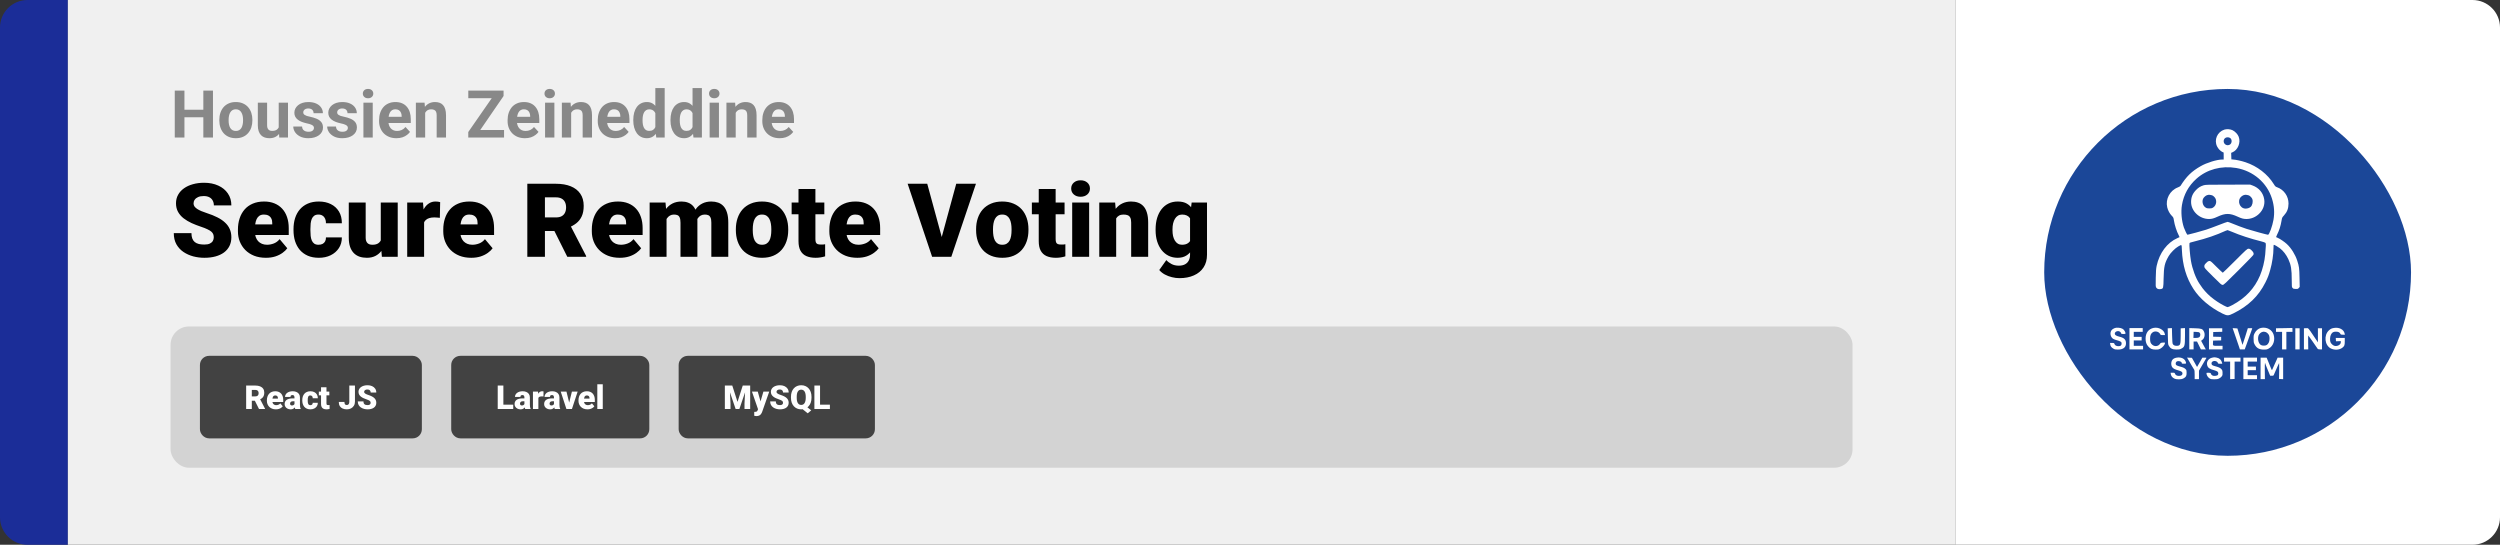 <svg width="1363" height="297" viewBox="0 0 1363 297" fill="none" xmlns="http://www.w3.org/2000/svg">
<rect x="0" y="0" width="1363" height="297" fill="#333333" stroke="none"/>
<path d="M0 15C0 6.716 6.716 0 15 0H37V297H15C6.716 297 0 290.284 0 282V15Z" fill="#1B2D98"/>
<path d="M37 0H1066V297H37V0Z" fill="#F0F0F0"/>
<path d="M112.354 59.83V63.943H98.994V59.83H112.354ZM100.559 49.406V75H95.285V49.406H100.559ZM116.115 49.406V75H110.859V49.406H116.115ZM119.578 65.684V65.314C119.578 63.92 119.777 62.637 120.176 61.465C120.574 60.281 121.154 59.256 121.916 58.389C122.678 57.522 123.615 56.848 124.729 56.367C125.842 55.875 127.119 55.629 128.561 55.629C130.002 55.629 131.285 55.875 132.41 56.367C133.535 56.848 134.479 57.522 135.24 58.389C136.014 59.256 136.6 60.281 136.998 61.465C137.396 62.637 137.596 63.92 137.596 65.314V65.684C137.596 67.066 137.396 68.35 136.998 69.533C136.6 70.705 136.014 71.731 135.24 72.609C134.479 73.477 133.541 74.15 132.428 74.631C131.314 75.111 130.037 75.352 128.596 75.352C127.154 75.352 125.871 75.111 124.746 74.631C123.633 74.15 122.689 73.477 121.916 72.609C121.154 71.731 120.574 70.705 120.176 69.533C119.777 68.35 119.578 67.066 119.578 65.684ZM124.641 65.314V65.684C124.641 66.481 124.711 67.225 124.852 67.916C124.992 68.607 125.215 69.217 125.52 69.744C125.836 70.26 126.246 70.664 126.75 70.957C127.254 71.25 127.869 71.397 128.596 71.397C129.299 71.397 129.902 71.25 130.406 70.957C130.91 70.664 131.314 70.26 131.619 69.744C131.924 69.217 132.146 68.607 132.287 67.916C132.439 67.225 132.516 66.481 132.516 65.684V65.314C132.516 64.541 132.439 63.815 132.287 63.135C132.146 62.443 131.918 61.834 131.602 61.307C131.297 60.768 130.893 60.346 130.389 60.041C129.885 59.736 129.275 59.584 128.561 59.584C127.846 59.584 127.236 59.736 126.732 60.041C126.24 60.346 125.836 60.768 125.52 61.307C125.215 61.834 124.992 62.443 124.852 63.135C124.711 63.815 124.641 64.541 124.641 65.314ZM151.957 70.447V55.98H157.02V75H152.256L151.957 70.447ZM152.52 66.545L154.014 66.51C154.014 67.775 153.867 68.953 153.574 70.043C153.281 71.121 152.842 72.059 152.256 72.856C151.67 73.641 150.932 74.256 150.041 74.701C149.15 75.135 148.102 75.352 146.895 75.352C145.969 75.352 145.113 75.223 144.328 74.965C143.555 74.695 142.887 74.279 142.324 73.717C141.773 73.143 141.34 72.41 141.023 71.519C140.719 70.617 140.566 69.533 140.566 68.268V55.98H145.629V68.303C145.629 68.865 145.693 69.34 145.822 69.727C145.963 70.113 146.156 70.43 146.402 70.676C146.648 70.922 146.936 71.098 147.264 71.203C147.604 71.309 147.979 71.361 148.389 71.361C149.432 71.361 150.252 71.15 150.85 70.728C151.459 70.307 151.887 69.732 152.133 69.006C152.391 68.268 152.52 67.447 152.52 66.545ZM171.17 69.744C171.17 69.381 171.064 69.053 170.854 68.76C170.643 68.467 170.25 68.197 169.676 67.951C169.113 67.693 168.299 67.459 167.232 67.248C166.271 67.037 165.375 66.773 164.543 66.457C163.723 66.129 163.008 65.736 162.398 65.279C161.801 64.822 161.332 64.283 160.992 63.662C160.652 63.029 160.482 62.309 160.482 61.5C160.482 60.703 160.652 59.953 160.992 59.25C161.344 58.547 161.842 57.926 162.486 57.387C163.143 56.836 163.939 56.408 164.877 56.103C165.826 55.787 166.893 55.629 168.076 55.629C169.729 55.629 171.146 55.893 172.33 56.42C173.525 56.947 174.439 57.674 175.072 58.6C175.717 59.514 176.039 60.557 176.039 61.728H170.977C170.977 61.236 170.871 60.797 170.66 60.41C170.461 60.012 170.145 59.701 169.711 59.478C169.289 59.244 168.738 59.127 168.059 59.127C167.496 59.127 167.01 59.227 166.6 59.426C166.189 59.613 165.873 59.871 165.65 60.199C165.439 60.516 165.334 60.867 165.334 61.254C165.334 61.547 165.393 61.81 165.51 62.045C165.639 62.268 165.844 62.473 166.125 62.66C166.406 62.848 166.77 63.023 167.215 63.188C167.672 63.34 168.234 63.48 168.902 63.609C170.273 63.891 171.498 64.26 172.576 64.717C173.654 65.162 174.51 65.772 175.143 66.545C175.775 67.307 176.092 68.309 176.092 69.551C176.092 70.394 175.904 71.168 175.529 71.871C175.154 72.574 174.615 73.189 173.912 73.717C173.209 74.232 172.365 74.637 171.381 74.93C170.408 75.211 169.312 75.352 168.094 75.352C166.324 75.352 164.824 75.035 163.594 74.402C162.375 73.769 161.449 72.967 160.816 71.994C160.195 71.01 159.885 70.002 159.885 68.971H164.684C164.707 69.662 164.883 70.219 165.211 70.641C165.551 71.062 165.979 71.367 166.494 71.555C167.021 71.742 167.59 71.836 168.199 71.836C168.855 71.836 169.4 71.748 169.834 71.572C170.268 71.385 170.596 71.139 170.818 70.834C171.053 70.518 171.17 70.154 171.17 69.744ZM189.662 69.744C189.662 69.381 189.557 69.053 189.346 68.76C189.135 68.467 188.742 68.197 188.168 67.951C187.605 67.693 186.791 67.459 185.725 67.248C184.764 67.037 183.867 66.773 183.035 66.457C182.215 66.129 181.5 65.736 180.891 65.279C180.293 64.822 179.824 64.283 179.484 63.662C179.145 63.029 178.975 62.309 178.975 61.5C178.975 60.703 179.145 59.953 179.484 59.25C179.836 58.547 180.334 57.926 180.979 57.387C181.635 56.836 182.432 56.408 183.369 56.103C184.318 55.787 185.385 55.629 186.568 55.629C188.221 55.629 189.639 55.893 190.822 56.42C192.018 56.947 192.932 57.674 193.564 58.6C194.209 59.514 194.531 60.557 194.531 61.728H189.469C189.469 61.236 189.363 60.797 189.152 60.41C188.953 60.012 188.637 59.701 188.203 59.478C187.781 59.244 187.23 59.127 186.551 59.127C185.988 59.127 185.502 59.227 185.092 59.426C184.682 59.613 184.365 59.871 184.143 60.199C183.932 60.516 183.826 60.867 183.826 61.254C183.826 61.547 183.885 61.81 184.002 62.045C184.131 62.268 184.336 62.473 184.617 62.66C184.898 62.848 185.262 63.023 185.707 63.188C186.164 63.34 186.727 63.48 187.395 63.609C188.766 63.891 189.99 64.26 191.068 64.717C192.146 65.162 193.002 65.772 193.635 66.545C194.268 67.307 194.584 68.309 194.584 69.551C194.584 70.394 194.396 71.168 194.021 71.871C193.646 72.574 193.107 73.189 192.404 73.717C191.701 74.232 190.857 74.637 189.873 74.93C188.9 75.211 187.805 75.352 186.586 75.352C184.816 75.352 183.316 75.035 182.086 74.402C180.867 73.769 179.941 72.967 179.309 71.994C178.688 71.01 178.377 70.002 178.377 68.971H183.176C183.199 69.662 183.375 70.219 183.703 70.641C184.043 71.062 184.471 71.367 184.986 71.555C185.514 71.742 186.082 71.836 186.691 71.836C187.348 71.836 187.893 71.748 188.326 71.572C188.76 71.385 189.088 71.139 189.311 70.834C189.545 70.518 189.662 70.154 189.662 69.744ZM203.215 55.98V75H198.135V55.98H203.215ZM197.818 51.023C197.818 50.285 198.076 49.676 198.592 49.195C199.107 48.715 199.799 48.475 200.666 48.475C201.521 48.475 202.207 48.715 202.723 49.195C203.25 49.676 203.514 50.285 203.514 51.023C203.514 51.762 203.25 52.371 202.723 52.852C202.207 53.332 201.521 53.572 200.666 53.572C199.799 53.572 199.107 53.332 198.592 52.852C198.076 52.371 197.818 51.762 197.818 51.023ZM216.152 75.352C214.676 75.352 213.352 75.117 212.18 74.648C211.008 74.168 210.012 73.506 209.191 72.662C208.383 71.818 207.762 70.84 207.328 69.727C206.895 68.602 206.678 67.406 206.678 66.141V65.438C206.678 63.996 206.883 62.678 207.293 61.482C207.703 60.287 208.289 59.25 209.051 58.371C209.824 57.492 210.762 56.818 211.863 56.35C212.965 55.869 214.207 55.629 215.59 55.629C216.938 55.629 218.133 55.852 219.176 56.297C220.219 56.742 221.092 57.375 221.795 58.195C222.51 59.016 223.049 60 223.412 61.148C223.775 62.285 223.957 63.551 223.957 64.945V67.055H208.84V63.68H218.982V63.293C218.982 62.59 218.854 61.963 218.596 61.412C218.35 60.85 217.975 60.404 217.471 60.076C216.967 59.748 216.322 59.584 215.537 59.584C214.869 59.584 214.295 59.73 213.814 60.023C213.334 60.316 212.941 60.727 212.637 61.254C212.344 61.781 212.121 62.402 211.969 63.117C211.828 63.82 211.758 64.594 211.758 65.438V66.141C211.758 66.902 211.863 67.606 212.074 68.25C212.297 68.894 212.607 69.451 213.006 69.92C213.416 70.389 213.908 70.752 214.482 71.01C215.068 71.268 215.73 71.397 216.469 71.397C217.383 71.397 218.232 71.221 219.018 70.869C219.814 70.506 220.5 69.961 221.074 69.234L223.535 71.906C223.137 72.481 222.592 73.031 221.9 73.559C221.221 74.086 220.4 74.519 219.439 74.859C218.479 75.188 217.383 75.352 216.152 75.352ZM231.797 60.041V75H226.734V55.98H231.48L231.797 60.041ZM231.059 64.822H229.688C229.688 63.416 229.869 62.15 230.232 61.025C230.596 59.889 231.105 58.922 231.762 58.125C232.418 57.316 233.197 56.701 234.1 56.279C235.014 55.846 236.033 55.629 237.158 55.629C238.049 55.629 238.863 55.758 239.602 56.016C240.34 56.273 240.973 56.684 241.5 57.246C242.039 57.809 242.449 58.553 242.73 59.478C243.023 60.404 243.17 61.535 243.17 62.871V75H238.072V62.853C238.072 62.01 237.955 61.353 237.721 60.885C237.486 60.416 237.141 60.088 236.684 59.9C236.238 59.701 235.688 59.602 235.031 59.602C234.352 59.602 233.76 59.736 233.256 60.006C232.764 60.275 232.354 60.65 232.025 61.131C231.709 61.6 231.469 62.15 231.305 62.783C231.141 63.416 231.059 64.096 231.059 64.822ZM274.811 70.887V75H256.67V70.887H274.811ZM274.547 52.342L259.008 75H255.299V71.977L270.961 49.406H274.547V52.342ZM272.736 49.406V53.537H255.316V49.406H272.736ZM286.219 75.352C284.742 75.352 283.418 75.117 282.246 74.648C281.074 74.168 280.078 73.506 279.258 72.662C278.449 71.818 277.828 70.84 277.395 69.727C276.961 68.602 276.744 67.406 276.744 66.141V65.438C276.744 63.996 276.949 62.678 277.359 61.482C277.77 60.287 278.355 59.25 279.117 58.371C279.891 57.492 280.828 56.818 281.93 56.35C283.031 55.869 284.273 55.629 285.656 55.629C287.004 55.629 288.199 55.852 289.242 56.297C290.285 56.742 291.158 57.375 291.861 58.195C292.576 59.016 293.115 60 293.479 61.148C293.842 62.285 294.023 63.551 294.023 64.945V67.055H278.906V63.68H289.049V63.293C289.049 62.59 288.92 61.963 288.662 61.412C288.416 60.85 288.041 60.404 287.537 60.076C287.033 59.748 286.389 59.584 285.604 59.584C284.936 59.584 284.361 59.73 283.881 60.023C283.4 60.316 283.008 60.727 282.703 61.254C282.41 61.781 282.188 62.402 282.035 63.117C281.895 63.82 281.824 64.594 281.824 65.438V66.141C281.824 66.902 281.93 67.606 282.141 68.25C282.363 68.894 282.674 69.451 283.072 69.92C283.482 70.389 283.975 70.752 284.549 71.01C285.135 71.268 285.797 71.397 286.535 71.397C287.449 71.397 288.299 71.221 289.084 70.869C289.881 70.506 290.566 69.961 291.141 69.234L293.602 71.906C293.203 72.481 292.658 73.031 291.967 73.559C291.287 74.086 290.467 74.519 289.506 74.859C288.545 75.188 287.449 75.352 286.219 75.352ZM302.25 55.98V75H297.17V55.98H302.25ZM296.854 51.023C296.854 50.285 297.111 49.676 297.627 49.195C298.143 48.715 298.834 48.475 299.701 48.475C300.557 48.475 301.242 48.715 301.758 49.195C302.285 49.676 302.549 50.285 302.549 51.023C302.549 51.762 302.285 52.371 301.758 52.852C301.242 53.332 300.557 53.572 299.701 53.572C298.834 53.572 298.143 53.332 297.627 52.852C297.111 52.371 296.854 51.762 296.854 51.023ZM311.391 60.041V75H306.328V55.98H311.074L311.391 60.041ZM310.652 64.822H309.281C309.281 63.416 309.463 62.15 309.826 61.025C310.189 59.889 310.699 58.922 311.355 58.125C312.012 57.316 312.791 56.701 313.693 56.279C314.607 55.846 315.627 55.629 316.752 55.629C317.643 55.629 318.457 55.758 319.195 56.016C319.934 56.273 320.566 56.684 321.094 57.246C321.633 57.809 322.043 58.553 322.324 59.478C322.617 60.404 322.764 61.535 322.764 62.871V75H317.666V62.853C317.666 62.01 317.549 61.353 317.314 60.885C317.08 60.416 316.734 60.088 316.277 59.9C315.832 59.701 315.281 59.602 314.625 59.602C313.945 59.602 313.354 59.736 312.85 60.006C312.357 60.275 311.947 60.65 311.619 61.131C311.303 61.6 311.062 62.15 310.898 62.783C310.734 63.416 310.652 64.096 310.652 64.822ZM335.367 75.352C333.891 75.352 332.566 75.117 331.395 74.648C330.223 74.168 329.227 73.506 328.406 72.662C327.598 71.818 326.977 70.84 326.543 69.727C326.109 68.602 325.893 67.406 325.893 66.141V65.438C325.893 63.996 326.098 62.678 326.508 61.482C326.918 60.287 327.504 59.25 328.266 58.371C329.039 57.492 329.977 56.818 331.078 56.35C332.18 55.869 333.422 55.629 334.805 55.629C336.152 55.629 337.348 55.852 338.391 56.297C339.434 56.742 340.307 57.375 341.01 58.195C341.725 59.016 342.264 60 342.627 61.148C342.99 62.285 343.172 63.551 343.172 64.945V67.055H328.055V63.68H338.197V63.293C338.197 62.59 338.068 61.963 337.811 61.412C337.564 60.85 337.189 60.404 336.686 60.076C336.182 59.748 335.537 59.584 334.752 59.584C334.084 59.584 333.51 59.73 333.029 60.023C332.549 60.316 332.156 60.727 331.852 61.254C331.559 61.781 331.336 62.402 331.184 63.117C331.043 63.82 330.973 64.594 330.973 65.438V66.141C330.973 66.902 331.078 67.606 331.289 68.25C331.512 68.894 331.822 69.451 332.221 69.92C332.631 70.389 333.123 70.752 333.697 71.01C334.283 71.268 334.945 71.397 335.684 71.397C336.598 71.397 337.447 71.221 338.232 70.869C339.029 70.506 339.715 69.961 340.289 69.234L342.75 71.906C342.352 72.481 341.807 73.031 341.115 73.559C340.436 74.086 339.615 74.519 338.654 74.859C337.693 75.188 336.598 75.352 335.367 75.352ZM357.287 70.852V48H362.385V75H357.797L357.287 70.852ZM345.264 65.719V65.35C345.264 63.897 345.428 62.578 345.756 61.395C346.084 60.199 346.564 59.174 347.197 58.318C347.83 57.463 348.609 56.801 349.535 56.332C350.461 55.863 351.516 55.629 352.699 55.629C353.812 55.629 354.785 55.863 355.617 56.332C356.461 56.801 357.176 57.469 357.762 58.336C358.359 59.191 358.84 60.205 359.203 61.377C359.566 62.537 359.83 63.809 359.994 65.191V66C359.83 67.324 359.566 68.555 359.203 69.691C358.84 70.828 358.359 71.824 357.762 72.68C357.176 73.523 356.461 74.18 355.617 74.648C354.773 75.117 353.789 75.352 352.664 75.352C351.48 75.352 350.426 75.111 349.5 74.631C348.586 74.15 347.812 73.477 347.18 72.609C346.559 71.742 346.084 70.723 345.756 69.551C345.428 68.379 345.264 67.102 345.264 65.719ZM350.326 65.35V65.719C350.326 66.504 350.385 67.236 350.502 67.916C350.631 68.596 350.836 69.199 351.117 69.727C351.41 70.242 351.785 70.647 352.242 70.939C352.711 71.221 353.279 71.361 353.947 71.361C354.814 71.361 355.529 71.168 356.092 70.781C356.654 70.383 357.082 69.838 357.375 69.147C357.68 68.455 357.855 67.658 357.902 66.756V64.453C357.867 63.715 357.762 63.053 357.586 62.467C357.422 61.869 357.176 61.359 356.848 60.938C356.531 60.516 356.133 60.188 355.652 59.953C355.184 59.719 354.627 59.602 353.982 59.602C353.326 59.602 352.764 59.754 352.295 60.059C351.826 60.352 351.445 60.756 351.152 61.272C350.871 61.787 350.66 62.397 350.52 63.1C350.391 63.791 350.326 64.541 350.326 65.35ZM377.572 70.852V48H382.67V75H378.082L377.572 70.852ZM365.549 65.719V65.35C365.549 63.897 365.713 62.578 366.041 61.395C366.369 60.199 366.85 59.174 367.482 58.318C368.115 57.463 368.895 56.801 369.82 56.332C370.746 55.863 371.801 55.629 372.984 55.629C374.098 55.629 375.07 55.863 375.902 56.332C376.746 56.801 377.461 57.469 378.047 58.336C378.645 59.191 379.125 60.205 379.488 61.377C379.852 62.537 380.115 63.809 380.279 65.191V66C380.115 67.324 379.852 68.555 379.488 69.691C379.125 70.828 378.645 71.824 378.047 72.68C377.461 73.523 376.746 74.18 375.902 74.648C375.059 75.117 374.074 75.352 372.949 75.352C371.766 75.352 370.711 75.111 369.785 74.631C368.871 74.15 368.098 73.477 367.465 72.609C366.844 71.742 366.369 70.723 366.041 69.551C365.713 68.379 365.549 67.102 365.549 65.719ZM370.611 65.35V65.719C370.611 66.504 370.67 67.236 370.787 67.916C370.916 68.596 371.121 69.199 371.402 69.727C371.695 70.242 372.07 70.647 372.527 70.939C372.996 71.221 373.564 71.361 374.232 71.361C375.1 71.361 375.814 71.168 376.377 70.781C376.939 70.383 377.367 69.838 377.66 69.147C377.965 68.455 378.141 67.658 378.188 66.756V64.453C378.152 63.715 378.047 63.053 377.871 62.467C377.707 61.869 377.461 61.359 377.133 60.938C376.816 60.516 376.418 60.188 375.938 59.953C375.469 59.719 374.912 59.602 374.268 59.602C373.611 59.602 373.049 59.754 372.58 60.059C372.111 60.352 371.73 60.756 371.438 61.272C371.156 61.787 370.945 62.397 370.805 63.1C370.676 63.791 370.611 64.541 370.611 65.35ZM391.969 55.98V75H386.889V55.98H391.969ZM386.572 51.023C386.572 50.285 386.83 49.676 387.346 49.195C387.861 48.715 388.553 48.475 389.42 48.475C390.275 48.475 390.961 48.715 391.477 49.195C392.004 49.676 392.268 50.285 392.268 51.023C392.268 51.762 392.004 52.371 391.477 52.852C390.961 53.332 390.275 53.572 389.42 53.572C388.553 53.572 387.861 53.332 387.346 52.852C386.83 52.371 386.572 51.762 386.572 51.023ZM401.109 60.041V75H396.047V55.98H400.793L401.109 60.041ZM400.371 64.822H399C399 63.416 399.182 62.15 399.545 61.025C399.908 59.889 400.418 58.922 401.074 58.125C401.73 57.316 402.51 56.701 403.412 56.279C404.326 55.846 405.346 55.629 406.471 55.629C407.361 55.629 408.176 55.758 408.914 56.016C409.652 56.273 410.285 56.684 410.812 57.246C411.352 57.809 411.762 58.553 412.043 59.478C412.336 60.404 412.482 61.535 412.482 62.871V75H407.385V62.853C407.385 62.01 407.268 61.353 407.033 60.885C406.799 60.416 406.453 60.088 405.996 59.9C405.551 59.701 405 59.602 404.344 59.602C403.664 59.602 403.072 59.736 402.568 60.006C402.076 60.275 401.666 60.65 401.338 61.131C401.021 61.6 400.781 62.15 400.617 62.783C400.453 63.416 400.371 64.096 400.371 64.822ZM425.086 75.352C423.609 75.352 422.285 75.117 421.113 74.648C419.941 74.168 418.945 73.506 418.125 72.662C417.316 71.818 416.695 70.84 416.262 69.727C415.828 68.602 415.611 67.406 415.611 66.141V65.438C415.611 63.996 415.816 62.678 416.227 61.482C416.637 60.287 417.223 59.25 417.984 58.371C418.758 57.492 419.695 56.818 420.797 56.35C421.898 55.869 423.141 55.629 424.523 55.629C425.871 55.629 427.066 55.852 428.109 56.297C429.152 56.742 430.025 57.375 430.729 58.195C431.443 59.016 431.982 60 432.346 61.148C432.709 62.285 432.891 63.551 432.891 64.945V67.055H417.773V63.68H427.916V63.293C427.916 62.59 427.787 61.963 427.529 61.412C427.283 60.85 426.908 60.404 426.404 60.076C425.9 59.748 425.256 59.584 424.471 59.584C423.803 59.584 423.229 59.73 422.748 60.023C422.268 60.316 421.875 60.727 421.57 61.254C421.277 61.781 421.055 62.402 420.902 63.117C420.762 63.82 420.691 64.594 420.691 65.438V66.141C420.691 66.902 420.797 67.606 421.008 68.25C421.23 68.894 421.541 69.451 421.939 69.92C422.35 70.389 422.842 70.752 423.416 71.01C424.002 71.268 424.664 71.397 425.402 71.397C426.316 71.397 427.166 71.221 427.951 70.869C428.748 70.506 429.434 69.961 430.008 69.234L432.469 71.906C432.07 72.481 431.525 73.031 430.834 73.559C430.154 74.086 429.334 74.519 428.373 74.859C427.412 75.188 426.316 75.352 425.086 75.352Z" fill="#888888"/>
<path d="M116.543 129.418C116.543 128.798 116.452 128.242 116.27 127.75C116.087 127.24 115.75 126.766 115.258 126.328C114.766 125.891 114.055 125.453 113.125 125.016C112.214 124.56 111.01 124.086 109.516 123.594C107.766 123.01 106.079 122.354 104.457 121.625C102.835 120.878 101.385 120.012 100.109 119.027C98.833 118.025 97.822 116.858 97.074 115.527C96.327 114.178 95.953 112.611 95.953 110.824C95.953 109.111 96.336 107.57 97.102 106.203C97.867 104.818 98.934 103.642 100.301 102.676C101.686 101.691 103.309 100.944 105.168 100.434C107.027 99.905 109.06 99.641 111.266 99.641C114.182 99.641 116.753 100.151 118.977 101.172C121.219 102.174 122.969 103.605 124.227 105.465C125.503 107.306 126.141 109.484 126.141 112H116.598C116.598 110.997 116.388 110.113 115.969 109.348C115.568 108.582 114.957 107.98 114.137 107.543C113.316 107.105 112.286 106.887 111.047 106.887C109.844 106.887 108.832 107.069 108.012 107.434C107.191 107.798 106.572 108.29 106.152 108.91C105.733 109.512 105.523 110.177 105.523 110.906C105.523 111.508 105.688 112.055 106.016 112.547C106.362 113.021 106.845 113.467 107.465 113.887C108.103 114.306 108.868 114.707 109.762 115.09C110.673 115.473 111.694 115.846 112.824 116.211C114.939 116.885 116.816 117.642 118.457 118.48C120.116 119.301 121.51 120.24 122.641 121.297C123.789 122.336 124.655 123.521 125.238 124.852C125.84 126.182 126.141 127.686 126.141 129.363C126.141 131.15 125.794 132.736 125.102 134.121C124.409 135.507 123.415 136.682 122.121 137.648C120.827 138.596 119.277 139.316 117.473 139.809C115.668 140.301 113.654 140.547 111.43 140.547C109.388 140.547 107.374 140.292 105.387 139.781C103.418 139.253 101.632 138.451 100.027 137.375C98.423 136.281 97.138 134.887 96.172 133.191C95.224 131.478 94.75 129.445 94.75 127.094H104.375C104.375 128.26 104.53 129.245 104.84 130.047C105.15 130.849 105.605 131.496 106.207 131.988C106.809 132.462 107.547 132.809 108.422 133.027C109.297 133.228 110.299 133.328 111.43 133.328C112.651 133.328 113.635 133.155 114.383 132.809C115.13 132.444 115.677 131.97 116.023 131.387C116.37 130.785 116.543 130.129 116.543 129.418ZM144.98 140.547C142.574 140.547 140.423 140.173 138.527 139.426C136.632 138.66 135.027 137.612 133.715 136.281C132.421 134.951 131.427 133.419 130.734 131.688C130.06 129.956 129.723 128.124 129.723 126.191V125.152C129.723 122.983 130.023 120.978 130.625 119.137C131.227 117.277 132.12 115.655 133.305 114.27C134.49 112.884 135.975 111.809 137.762 111.043C139.548 110.259 141.626 109.867 143.996 109.867C146.092 109.867 147.97 110.204 149.629 110.879C151.288 111.553 152.691 112.52 153.84 113.777C155.007 115.035 155.891 116.557 156.492 118.344C157.112 120.13 157.422 122.135 157.422 124.359V128.105H133.25V122.336H148.426V121.625C148.444 120.641 148.271 119.802 147.906 119.109C147.56 118.417 147.049 117.888 146.375 117.523C145.701 117.159 144.88 116.977 143.914 116.977C142.911 116.977 142.082 117.195 141.426 117.633C140.788 118.07 140.286 118.672 139.922 119.438C139.576 120.185 139.329 121.051 139.184 122.035C139.038 123.02 138.965 124.059 138.965 125.152V126.191C138.965 127.285 139.111 128.279 139.402 129.172C139.712 130.065 140.15 130.831 140.715 131.469C141.298 132.089 141.991 132.572 142.793 132.918C143.613 133.264 144.543 133.438 145.582 133.438C146.84 133.438 148.079 133.201 149.301 132.727C150.522 132.253 151.57 131.469 152.445 130.375L156.629 135.352C156.027 136.208 155.171 137.038 154.059 137.84C152.965 138.642 151.652 139.298 150.121 139.809C148.59 140.301 146.876 140.547 144.98 140.547ZM173.664 133.438C174.521 133.438 175.25 133.283 175.852 132.973C176.471 132.645 176.936 132.189 177.246 131.605C177.574 131.004 177.729 130.284 177.711 129.445H186.379C186.397 131.669 185.85 133.62 184.738 135.297C183.645 136.956 182.15 138.25 180.254 139.18C178.376 140.091 176.253 140.547 173.883 140.547C171.568 140.547 169.544 140.173 167.812 139.426C166.081 138.66 164.632 137.603 163.465 136.254C162.316 134.887 161.451 133.292 160.867 131.469C160.302 129.646 160.02 127.668 160.02 125.535V124.906C160.02 122.773 160.302 120.796 160.867 118.973C161.451 117.132 162.316 115.536 163.465 114.188C164.632 112.82 166.072 111.763 167.785 111.016C169.517 110.25 171.531 109.867 173.828 109.867C176.289 109.867 178.458 110.332 180.336 111.262C182.232 112.191 183.717 113.54 184.793 115.309C185.868 117.077 186.397 119.219 186.379 121.734H177.711C177.729 120.841 177.592 120.039 177.301 119.328C177.009 118.617 176.553 118.052 175.934 117.633C175.332 117.195 174.557 116.977 173.609 116.977C172.661 116.977 171.896 117.186 171.312 117.605C170.729 118.025 170.283 118.608 169.973 119.355C169.681 120.085 169.48 120.923 169.371 121.871C169.28 122.819 169.234 123.831 169.234 124.906V125.535C169.234 126.629 169.28 127.659 169.371 128.625C169.48 129.573 169.69 130.411 170 131.141C170.31 131.852 170.757 132.417 171.34 132.836C171.923 133.237 172.698 133.438 173.664 133.438ZM207.598 132.809V110.414H216.84V140H208.199L207.598 132.809ZM208.473 126.793L210.879 126.738C210.879 128.725 210.642 130.566 210.168 132.262C209.694 133.939 208.992 135.397 208.062 136.637C207.151 137.876 206.021 138.842 204.672 139.535C203.341 140.21 201.801 140.547 200.051 140.547C198.592 140.547 197.253 140.346 196.031 139.945C194.828 139.526 193.789 138.879 192.914 138.004C192.039 137.111 191.355 135.971 190.863 134.586C190.389 133.182 190.152 131.505 190.152 129.555V110.414H199.367V129.609C199.367 130.266 199.449 130.831 199.613 131.305C199.777 131.779 200.014 132.18 200.324 132.508C200.634 132.818 201.017 133.055 201.473 133.219C201.947 133.365 202.484 133.438 203.086 133.438C204.471 133.438 205.556 133.146 206.34 132.562C207.124 131.979 207.671 131.186 207.98 130.184C208.309 129.181 208.473 128.051 208.473 126.793ZM231.223 117.742V140H222.008V110.414H230.621L231.223 117.742ZM239.973 110.195L239.809 118.754C239.444 118.717 238.952 118.672 238.332 118.617C237.712 118.562 237.193 118.535 236.773 118.535C235.698 118.535 234.768 118.663 233.984 118.918C233.219 119.155 232.581 119.52 232.07 120.012C231.578 120.486 231.214 121.087 230.977 121.816C230.758 122.546 230.658 123.393 230.676 124.359L229.008 123.266C229.008 121.279 229.199 119.474 229.582 117.852C229.983 116.211 230.548 114.798 231.277 113.613C232.007 112.41 232.891 111.49 233.93 110.852C234.969 110.195 236.135 109.867 237.43 109.867C237.885 109.867 238.332 109.895 238.77 109.949C239.225 110.004 239.626 110.086 239.973 110.195ZM256.926 140.547C254.52 140.547 252.368 140.173 250.473 139.426C248.577 138.66 246.973 137.612 245.66 136.281C244.366 134.951 243.372 133.419 242.68 131.688C242.005 129.956 241.668 128.124 241.668 126.191V125.152C241.668 122.983 241.969 120.978 242.57 119.137C243.172 117.277 244.065 115.655 245.25 114.27C246.435 112.884 247.921 111.809 249.707 111.043C251.493 110.259 253.572 109.867 255.941 109.867C258.038 109.867 259.915 110.204 261.574 110.879C263.233 111.553 264.637 112.52 265.785 113.777C266.952 115.035 267.836 116.557 268.438 118.344C269.057 120.13 269.367 122.135 269.367 124.359V128.105H245.195V122.336H260.371V121.625C260.389 120.641 260.216 119.802 259.852 119.109C259.505 118.417 258.995 117.888 258.32 117.523C257.646 117.159 256.826 116.977 255.859 116.977C254.857 116.977 254.027 117.195 253.371 117.633C252.733 118.07 252.232 118.672 251.867 119.438C251.521 120.185 251.275 121.051 251.129 122.035C250.983 123.02 250.91 124.059 250.91 125.152V126.191C250.91 127.285 251.056 128.279 251.348 129.172C251.658 130.065 252.095 130.831 252.66 131.469C253.243 132.089 253.936 132.572 254.738 132.918C255.559 133.264 256.488 133.438 257.527 133.438C258.785 133.438 260.025 133.201 261.246 132.727C262.467 132.253 263.516 131.469 264.391 130.375L268.574 135.352C267.973 136.208 267.116 137.038 266.004 137.84C264.91 138.642 263.598 139.298 262.066 139.809C260.535 140.301 258.822 140.547 256.926 140.547ZM287.496 100.188H303.164C306.227 100.188 308.888 100.643 311.148 101.555C313.409 102.466 315.15 103.815 316.371 105.602C317.611 107.388 318.23 109.594 318.23 112.219C318.23 114.497 317.875 116.402 317.164 117.934C316.453 119.465 315.46 120.732 314.184 121.734C312.926 122.719 311.458 123.53 309.781 124.168L306.637 125.945H293.484L293.43 118.535H303.164C304.385 118.535 305.397 118.316 306.199 117.879C307.001 117.441 307.603 116.822 308.004 116.02C308.423 115.199 308.633 114.224 308.633 113.094C308.633 111.945 308.423 110.961 308.004 110.141C307.585 109.32 306.965 108.691 306.145 108.254C305.342 107.816 304.349 107.598 303.164 107.598H297.094V140H287.496V100.188ZM309.289 140L300.484 122.391L310.656 122.336L319.57 139.59V140H309.289ZM337.918 140.547C335.512 140.547 333.361 140.173 331.465 139.426C329.569 138.66 327.965 137.612 326.652 136.281C325.358 134.951 324.365 133.419 323.672 131.688C322.997 129.956 322.66 128.124 322.66 126.191V125.152C322.66 122.983 322.961 120.978 323.562 119.137C324.164 117.277 325.057 115.655 326.242 114.27C327.427 112.884 328.913 111.809 330.699 111.043C332.486 110.259 334.564 109.867 336.934 109.867C339.03 109.867 340.908 110.204 342.566 110.879C344.225 111.553 345.629 112.52 346.777 113.777C347.944 115.035 348.828 116.557 349.43 118.344C350.049 120.13 350.359 122.135 350.359 124.359V128.105H326.188V122.336H341.363V121.625C341.382 120.641 341.208 119.802 340.844 119.109C340.497 118.417 339.987 117.888 339.312 117.523C338.638 117.159 337.818 116.977 336.852 116.977C335.849 116.977 335.02 117.195 334.363 117.633C333.725 118.07 333.224 118.672 332.859 119.438C332.513 120.185 332.267 121.051 332.121 122.035C331.975 123.02 331.902 124.059 331.902 125.152V126.191C331.902 127.285 332.048 128.279 332.34 129.172C332.65 130.065 333.087 130.831 333.652 131.469C334.236 132.089 334.928 132.572 335.73 132.918C336.551 133.264 337.48 133.438 338.52 133.438C339.777 133.438 341.017 133.201 342.238 132.727C343.46 132.253 344.508 131.469 345.383 130.375L349.566 135.352C348.965 136.208 348.108 137.038 346.996 137.84C345.902 138.642 344.59 139.298 343.059 139.809C341.527 140.301 339.814 140.547 337.918 140.547ZM363.402 116.676V140H354.188V110.414H362.828L363.402 116.676ZM362.281 124.195L360.176 124.25C360.176 122.172 360.422 120.258 360.914 118.508C361.406 116.758 362.135 115.236 363.102 113.941C364.068 112.647 365.253 111.645 366.656 110.934C368.078 110.223 369.719 109.867 371.578 109.867C372.872 109.867 374.048 110.068 375.105 110.469C376.163 110.852 377.074 111.462 377.84 112.301C378.605 113.121 379.189 114.197 379.59 115.527C380.009 116.84 380.219 118.417 380.219 120.258V140H371.004V121.434C371.004 120.176 370.858 119.228 370.566 118.59C370.293 117.952 369.892 117.523 369.363 117.305C368.835 117.086 368.188 116.977 367.422 116.977C366.62 116.977 365.9 117.159 365.262 117.523C364.624 117.888 364.077 118.398 363.621 119.055C363.184 119.693 362.846 120.449 362.609 121.324C362.391 122.199 362.281 123.156 362.281 124.195ZM379.18 124.195L376.609 124.25C376.609 122.172 376.837 120.258 377.293 118.508C377.767 116.758 378.469 115.236 379.398 113.941C380.346 112.647 381.522 111.645 382.926 110.934C384.329 110.223 385.961 109.867 387.82 109.867C389.169 109.867 390.409 110.068 391.539 110.469C392.669 110.87 393.645 111.517 394.465 112.41C395.285 113.303 395.923 114.488 396.379 115.965C396.835 117.423 397.062 119.228 397.062 121.379V140H387.82V121.379C387.82 120.158 387.674 119.237 387.383 118.617C387.109 117.979 386.708 117.551 386.18 117.332C385.651 117.095 385.022 116.977 384.293 116.977C383.418 116.977 382.661 117.159 382.023 117.523C381.385 117.888 380.848 118.398 380.41 119.055C379.991 119.693 379.681 120.449 379.48 121.324C379.28 122.199 379.18 123.156 379.18 124.195ZM401.191 125.508V124.934C401.191 122.764 401.501 120.768 402.121 118.945C402.741 117.104 403.652 115.509 404.855 114.16C406.059 112.811 407.544 111.763 409.312 111.016C411.081 110.25 413.122 109.867 415.438 109.867C417.771 109.867 419.822 110.25 421.59 111.016C423.376 111.763 424.871 112.811 426.074 114.16C427.277 115.509 428.189 117.104 428.809 118.945C429.428 120.768 429.738 122.764 429.738 124.934V125.508C429.738 127.659 429.428 129.655 428.809 131.496C428.189 133.319 427.277 134.914 426.074 136.281C424.871 137.63 423.385 138.678 421.617 139.426C419.849 140.173 417.807 140.547 415.492 140.547C413.177 140.547 411.126 140.173 409.34 139.426C407.553 138.678 406.059 137.63 404.855 136.281C403.652 134.914 402.741 133.319 402.121 131.496C401.501 129.655 401.191 127.659 401.191 125.508ZM410.406 124.934V125.508C410.406 126.62 410.488 127.659 410.652 128.625C410.816 129.591 411.09 130.439 411.473 131.168C411.855 131.879 412.375 132.435 413.031 132.836C413.688 133.237 414.508 133.438 415.492 133.438C416.458 133.438 417.26 133.237 417.898 132.836C418.555 132.435 419.074 131.879 419.457 131.168C419.84 130.439 420.113 129.591 420.277 128.625C420.441 127.659 420.523 126.62 420.523 125.508V124.934C420.523 123.858 420.441 122.846 420.277 121.898C420.113 120.932 419.84 120.085 419.457 119.355C419.074 118.608 418.555 118.025 417.898 117.605C417.242 117.186 416.422 116.977 415.438 116.977C414.471 116.977 413.66 117.186 413.004 117.605C412.366 118.025 411.855 118.608 411.473 119.355C411.09 120.085 410.816 120.932 410.652 121.898C410.488 122.846 410.406 123.858 410.406 124.934ZM449.426 110.414V116.812H431.598V110.414H449.426ZM435.344 103.059H444.559V130.348C444.559 131.132 444.65 131.742 444.832 132.18C445.014 132.599 445.324 132.9 445.762 133.082C446.217 133.246 446.819 133.328 447.566 133.328C448.095 133.328 448.533 133.319 448.879 133.301C449.225 133.264 449.553 133.219 449.863 133.164V139.754C449.079 140.009 448.259 140.201 447.402 140.328C446.546 140.474 445.634 140.547 444.668 140.547C442.699 140.547 441.013 140.237 439.609 139.617C438.224 138.997 437.167 138.022 436.438 136.691C435.708 135.361 435.344 133.629 435.344 131.496V103.059ZM467.418 140.547C465.012 140.547 462.861 140.173 460.965 139.426C459.069 138.66 457.465 137.612 456.152 136.281C454.858 134.951 453.865 133.419 453.172 131.688C452.497 129.956 452.16 128.124 452.16 126.191V125.152C452.16 122.983 452.461 120.978 453.062 119.137C453.664 117.277 454.557 115.655 455.742 114.27C456.927 112.884 458.413 111.809 460.199 111.043C461.986 110.259 464.064 109.867 466.434 109.867C468.53 109.867 470.408 110.204 472.066 110.879C473.725 111.553 475.129 112.52 476.277 113.777C477.444 115.035 478.328 116.557 478.93 118.344C479.549 120.13 479.859 122.135 479.859 124.359V128.105H455.688V122.336H470.863V121.625C470.882 120.641 470.708 119.802 470.344 119.109C469.997 118.417 469.487 117.888 468.812 117.523C468.138 117.159 467.318 116.977 466.352 116.977C465.349 116.977 464.52 117.195 463.863 117.633C463.225 118.07 462.724 118.672 462.359 119.438C462.013 120.185 461.767 121.051 461.621 122.035C461.475 123.02 461.402 124.059 461.402 125.152V126.191C461.402 127.285 461.548 128.279 461.84 129.172C462.15 130.065 462.587 130.831 463.152 131.469C463.736 132.089 464.428 132.572 465.23 132.918C466.051 133.264 466.98 133.438 468.02 133.438C469.277 133.438 470.517 133.201 471.738 132.727C472.96 132.253 474.008 131.469 474.883 130.375L479.066 135.352C478.465 136.208 477.608 137.038 476.496 137.84C475.402 138.642 474.09 139.298 472.559 139.809C471.027 140.301 469.314 140.547 467.418 140.547ZM513.055 130.621L521.34 100.188H532.086L518.66 140H511.715L513.055 130.621ZM505.535 100.188L513.82 130.621L515.215 140H508.188L494.844 100.188H505.535ZM532.168 125.508V124.934C532.168 122.764 532.478 120.768 533.098 118.945C533.717 117.104 534.629 115.509 535.832 114.16C537.035 112.811 538.521 111.763 540.289 111.016C542.057 110.25 544.099 109.867 546.414 109.867C548.747 109.867 550.798 110.25 552.566 111.016C554.353 111.763 555.848 112.811 557.051 114.16C558.254 115.509 559.165 117.104 559.785 118.945C560.405 120.768 560.715 122.764 560.715 124.934V125.508C560.715 127.659 560.405 129.655 559.785 131.496C559.165 133.319 558.254 134.914 557.051 136.281C555.848 137.63 554.362 138.678 552.594 139.426C550.826 140.173 548.784 140.547 546.469 140.547C544.154 140.547 542.103 140.173 540.316 139.426C538.53 138.678 537.035 137.63 535.832 136.281C534.629 134.914 533.717 133.319 533.098 131.496C532.478 129.655 532.168 127.659 532.168 125.508ZM541.383 124.934V125.508C541.383 126.62 541.465 127.659 541.629 128.625C541.793 129.591 542.066 130.439 542.449 131.168C542.832 131.879 543.352 132.435 544.008 132.836C544.664 133.237 545.484 133.438 546.469 133.438C547.435 133.438 548.237 133.237 548.875 132.836C549.531 132.435 550.051 131.879 550.434 131.168C550.816 130.439 551.09 129.591 551.254 128.625C551.418 127.659 551.5 126.62 551.5 125.508V124.934C551.5 123.858 551.418 122.846 551.254 121.898C551.09 120.932 550.816 120.085 550.434 119.355C550.051 118.608 549.531 118.025 548.875 117.605C548.219 117.186 547.398 116.977 546.414 116.977C545.448 116.977 544.637 117.186 543.98 117.605C543.342 118.025 542.832 118.608 542.449 119.355C542.066 120.085 541.793 120.932 541.629 121.898C541.465 122.846 541.383 123.858 541.383 124.934ZM580.402 110.414V116.812H562.574V110.414H580.402ZM566.32 103.059H575.535V130.348C575.535 131.132 575.626 131.742 575.809 132.18C575.991 132.599 576.301 132.9 576.738 133.082C577.194 133.246 577.796 133.328 578.543 133.328C579.072 133.328 579.509 133.319 579.855 133.301C580.202 133.264 580.53 133.219 580.84 133.164V139.754C580.056 140.009 579.236 140.201 578.379 140.328C577.522 140.474 576.611 140.547 575.645 140.547C573.676 140.547 571.99 140.237 570.586 139.617C569.201 138.997 568.143 138.022 567.414 136.691C566.685 135.361 566.32 133.629 566.32 131.496V103.059ZM593.801 110.414V140H584.559V110.414H593.801ZM584.012 102.785C584.012 101.473 584.486 100.397 585.434 99.559C586.382 98.72 587.612 98.301 589.125 98.301C590.638 98.301 591.868 98.72 592.816 99.559C593.764 100.397 594.238 101.473 594.238 102.785C594.238 104.098 593.764 105.173 592.816 106.012C591.868 106.85 590.638 107.27 589.125 107.27C587.612 107.27 586.382 106.85 585.434 106.012C584.486 105.173 584.012 104.098 584.012 102.785ZM608.539 116.73V140H599.324V110.414H607.965L608.539 116.73ZM607.445 124.195L605.285 124.25C605.285 121.99 605.559 119.975 606.105 118.207C606.652 116.421 607.427 114.908 608.43 113.668C609.432 112.428 610.626 111.49 612.012 110.852C613.415 110.195 614.974 109.867 616.688 109.867C618.055 109.867 619.303 110.068 620.434 110.469C621.582 110.87 622.566 111.517 623.387 112.41C624.225 113.303 624.863 114.488 625.301 115.965C625.757 117.423 625.984 119.228 625.984 121.379V140H616.715V121.352C616.715 120.167 616.551 119.264 616.223 118.645C615.895 118.007 615.421 117.569 614.801 117.332C614.181 117.095 613.424 116.977 612.531 116.977C611.583 116.977 610.781 117.159 610.125 117.523C609.469 117.888 608.94 118.398 608.539 119.055C608.156 119.693 607.874 120.449 607.691 121.324C607.527 122.199 607.445 123.156 607.445 124.195ZM649.691 110.414H658.059V138.852C658.059 141.586 657.43 143.901 656.172 145.797C654.914 147.711 653.155 149.16 650.895 150.145C648.652 151.147 646.027 151.648 643.02 151.648C641.689 151.648 640.331 151.475 638.945 151.129C637.56 150.801 636.266 150.309 635.062 149.652C633.859 148.996 632.848 148.185 632.027 147.219L635.883 141.805C636.63 142.643 637.569 143.354 638.699 143.938C639.829 144.539 641.16 144.84 642.691 144.84C644.022 144.84 645.134 144.603 646.027 144.129C646.939 143.655 647.632 142.962 648.105 142.051C648.579 141.158 648.816 140.073 648.816 138.797V117.414L649.691 110.414ZM630.031 125.562V124.988C630.031 122.746 630.305 120.704 630.852 118.863C631.417 117.004 632.219 115.409 633.258 114.078C634.315 112.729 635.591 111.69 637.086 110.961C638.581 110.232 640.267 109.867 642.145 109.867C644.168 109.867 645.827 110.259 647.121 111.043C648.434 111.809 649.482 112.884 650.266 114.27C651.068 115.655 651.688 117.277 652.125 119.137C652.581 120.978 652.964 122.965 653.273 125.098V125.781C652.964 127.786 652.535 129.682 651.988 131.469C651.46 133.237 650.767 134.805 649.91 136.172C649.053 137.539 647.978 138.615 646.684 139.398C645.408 140.164 643.876 140.547 642.09 140.547C640.23 140.547 638.553 140.173 637.059 139.426C635.582 138.678 634.315 137.63 633.258 136.281C632.219 134.932 631.417 133.346 630.852 131.523C630.305 129.701 630.031 127.714 630.031 125.562ZM639.246 124.988V125.562C639.246 126.674 639.346 127.704 639.547 128.652C639.766 129.6 640.094 130.439 640.531 131.168C640.969 131.879 641.507 132.435 642.145 132.836C642.801 133.237 643.566 133.438 644.441 133.438C645.772 133.438 646.848 133.155 647.668 132.59C648.488 132.025 649.081 131.223 649.445 130.184C649.81 129.145 649.965 127.923 649.91 126.52V124.359C649.947 123.156 649.865 122.099 649.664 121.188C649.464 120.258 649.145 119.483 648.707 118.863C648.288 118.243 647.723 117.779 647.012 117.469C646.319 117.141 645.48 116.977 644.496 116.977C643.639 116.977 642.883 117.177 642.227 117.578C641.57 117.979 641.023 118.544 640.586 119.273C640.148 119.984 639.811 120.832 639.574 121.816C639.355 122.783 639.246 123.84 639.246 124.988Z" fill="black"/>
<rect x="93" y="178" width="917" height="77" rx="10" fill="#D3D3D3"/>
<rect x="111" y="196" width="117" height="41" rx="3" fill="#424242"/>
<rect x="111" y="196" width="117" height="41" rx="3" stroke="#424242" stroke-width="4"/>
<path d="M134.203 210.203H139.239C140.224 210.203 141.079 210.35 141.806 210.643C142.532 210.936 143.092 211.369 143.484 211.943C143.883 212.518 144.082 213.227 144.082 214.07C144.082 214.803 143.968 215.415 143.739 215.907C143.511 216.399 143.191 216.807 142.781 217.129C142.377 217.445 141.905 217.706 141.366 217.911L140.355 218.482H136.128L136.11 216.101H139.239C139.632 216.101 139.957 216.03 140.215 215.89C140.473 215.749 140.666 215.55 140.795 215.292C140.93 215.028 140.997 214.715 140.997 214.352C140.997 213.982 140.93 213.666 140.795 213.402C140.66 213.139 140.461 212.937 140.197 212.796C139.939 212.655 139.62 212.585 139.239 212.585H137.288V223H134.203V210.203ZM141.208 223L138.378 217.34L141.647 217.322L144.513 222.868V223H141.208ZM150.41 223.176C149.637 223.176 148.945 223.056 148.336 222.815C147.727 222.569 147.211 222.232 146.789 221.805C146.373 221.377 146.054 220.885 145.831 220.328C145.614 219.771 145.506 219.183 145.506 218.562V218.228C145.506 217.53 145.603 216.886 145.796 216.294C145.989 215.696 146.276 215.175 146.657 214.729C147.038 214.284 147.516 213.938 148.09 213.692C148.664 213.44 149.332 213.314 150.094 213.314C150.768 213.314 151.371 213.423 151.904 213.64C152.438 213.856 152.889 214.167 153.258 214.571C153.633 214.976 153.917 215.465 154.11 216.039C154.31 216.613 154.409 217.258 154.409 217.973V219.177H146.64V217.322H151.518V217.094C151.523 216.777 151.468 216.508 151.351 216.285C151.239 216.062 151.075 215.893 150.858 215.775C150.642 215.658 150.378 215.6 150.067 215.6C149.745 215.6 149.479 215.67 149.268 215.811C149.062 215.951 148.901 216.145 148.784 216.391C148.673 216.631 148.594 216.909 148.547 217.226C148.5 217.542 148.477 217.876 148.477 218.228V218.562C148.477 218.913 148.523 219.232 148.617 219.52C148.717 219.807 148.857 220.053 149.039 220.258C149.227 220.457 149.449 220.612 149.707 220.724C149.971 220.835 150.27 220.891 150.604 220.891C151.008 220.891 151.406 220.814 151.799 220.662C152.191 220.51 152.528 220.258 152.81 219.906L154.154 221.506C153.961 221.781 153.686 222.048 153.328 222.306C152.977 222.563 152.555 222.774 152.062 222.938C151.57 223.097 151.02 223.176 150.41 223.176ZM160.553 220.609V216.689C160.553 216.42 160.515 216.188 160.438 215.995C160.362 215.802 160.242 215.652 160.078 215.547C159.914 215.436 159.694 215.38 159.419 215.38C159.196 215.38 159.006 215.418 158.848 215.494C158.689 215.57 158.569 215.685 158.487 215.837C158.405 215.989 158.364 216.183 158.364 216.417H155.402C155.402 215.978 155.499 215.57 155.692 215.195C155.892 214.814 156.173 214.483 156.536 214.202C156.905 213.921 157.345 213.704 157.854 213.552C158.37 213.394 158.944 213.314 159.577 213.314C160.333 213.314 161.007 213.44 161.599 213.692C162.196 213.944 162.668 214.322 163.014 214.826C163.359 215.324 163.532 215.951 163.532 216.707V220.601C163.532 221.222 163.567 221.693 163.638 222.016C163.708 222.332 163.808 222.61 163.937 222.851V223H160.966C160.825 222.707 160.72 222.35 160.649 221.928C160.585 221.5 160.553 221.061 160.553 220.609ZM160.913 217.19L160.931 218.772H159.621C159.346 218.772 159.111 218.811 158.918 218.887C158.73 218.963 158.578 219.068 158.461 219.203C158.35 219.332 158.268 219.479 158.215 219.643C158.168 219.807 158.145 219.979 158.145 220.161C158.145 220.337 158.186 220.495 158.268 220.636C158.355 220.771 158.473 220.876 158.619 220.952C158.766 221.028 158.93 221.066 159.111 221.066C159.439 221.066 159.718 221.005 159.946 220.882C160.181 220.753 160.359 220.598 160.482 220.416C160.605 220.234 160.667 220.064 160.667 219.906L161.317 221.119C161.2 221.354 161.065 221.591 160.913 221.831C160.767 222.071 160.582 222.294 160.359 222.499C160.143 222.698 159.876 222.862 159.56 222.991C159.243 223.114 158.859 223.176 158.408 223.176C157.822 223.176 157.283 223.056 156.791 222.815C156.305 222.575 155.915 222.241 155.622 221.813C155.329 221.38 155.183 220.882 155.183 220.319C155.183 219.827 155.271 219.388 155.446 219.001C155.628 218.614 155.9 218.286 156.264 218.017C156.627 217.747 157.09 217.542 157.652 217.401C158.215 217.261 158.877 217.19 159.639 217.19H160.913ZM169.192 220.891C169.468 220.891 169.702 220.841 169.896 220.741C170.095 220.636 170.244 220.489 170.344 220.302C170.449 220.108 170.499 219.877 170.493 219.607H173.279C173.285 220.322 173.109 220.949 172.752 221.488C172.4 222.021 171.92 222.438 171.311 222.736C170.707 223.029 170.024 223.176 169.263 223.176C168.519 223.176 167.868 223.056 167.312 222.815C166.755 222.569 166.289 222.229 165.914 221.796C165.545 221.356 165.267 220.844 165.079 220.258C164.897 219.672 164.807 219.036 164.807 218.351V218.148C164.807 217.463 164.897 216.827 165.079 216.241C165.267 215.649 165.545 215.137 165.914 214.703C166.289 214.264 166.752 213.924 167.303 213.684C167.859 213.438 168.507 213.314 169.245 213.314C170.036 213.314 170.733 213.464 171.337 213.763C171.946 214.062 172.424 214.495 172.77 215.063C173.115 215.632 173.285 216.32 173.279 217.129H170.493C170.499 216.842 170.455 216.584 170.361 216.355C170.268 216.127 170.121 215.945 169.922 215.811C169.729 215.67 169.479 215.6 169.175 215.6C168.87 215.6 168.624 215.667 168.437 215.802C168.249 215.937 168.105 216.124 168.006 216.364C167.912 216.599 167.848 216.868 167.812 217.173C167.783 217.478 167.769 217.803 167.769 218.148V218.351C167.769 218.702 167.783 219.033 167.812 219.344C167.848 219.648 167.915 219.918 168.015 220.152C168.114 220.381 168.258 220.562 168.445 220.697C168.633 220.826 168.882 220.891 169.192 220.891ZM179.555 213.49V215.547H173.824V213.49H179.555ZM175.028 211.126H177.99V219.897C177.99 220.149 178.02 220.346 178.078 220.486C178.137 220.621 178.236 220.718 178.377 220.776C178.523 220.829 178.717 220.855 178.957 220.855C179.127 220.855 179.268 220.853 179.379 220.847C179.49 220.835 179.596 220.82 179.695 220.803V222.921C179.443 223.003 179.18 223.064 178.904 223.105C178.629 223.152 178.336 223.176 178.025 223.176C177.393 223.176 176.851 223.076 176.399 222.877C175.954 222.678 175.614 222.364 175.38 221.937C175.146 221.509 175.028 220.952 175.028 220.267V211.126ZM190.444 218.983V210.203H193.521V218.983C193.521 219.839 193.324 220.58 192.932 221.207C192.545 221.834 192.018 222.32 191.35 222.666C190.688 223.006 189.943 223.176 189.117 223.176C188.262 223.176 187.5 223.032 186.832 222.745C186.17 222.458 185.648 222.016 185.268 221.418C184.893 220.82 184.705 220.059 184.705 219.133H187.799C187.799 219.566 187.849 219.906 187.948 220.152C188.048 220.393 188.194 220.562 188.388 220.662C188.587 220.756 188.83 220.803 189.117 220.803C189.398 220.803 189.636 220.732 189.829 220.592C190.028 220.445 190.181 220.237 190.286 219.968C190.392 219.692 190.444 219.364 190.444 218.983ZM202.072 219.599C202.072 219.399 202.043 219.221 201.984 219.062C201.926 218.898 201.817 218.746 201.659 218.605C201.501 218.465 201.272 218.324 200.974 218.184C200.681 218.037 200.294 217.885 199.813 217.727C199.251 217.539 198.709 217.328 198.188 217.094C197.666 216.854 197.2 216.575 196.79 216.259C196.38 215.937 196.055 215.562 195.814 215.134C195.574 214.7 195.454 214.196 195.454 213.622C195.454 213.071 195.577 212.576 195.823 212.137C196.069 211.691 196.412 211.313 196.852 211.003C197.297 210.687 197.818 210.446 198.416 210.282C199.014 210.112 199.667 210.027 200.376 210.027C201.313 210.027 202.14 210.191 202.854 210.52C203.575 210.842 204.138 211.302 204.542 211.899C204.952 212.491 205.157 213.191 205.157 214H202.09C202.09 213.678 202.022 213.394 201.888 213.147C201.759 212.901 201.562 212.708 201.299 212.567C201.035 212.427 200.704 212.356 200.306 212.356C199.919 212.356 199.594 212.415 199.33 212.532C199.066 212.649 198.867 212.808 198.732 213.007C198.598 213.2 198.53 213.414 198.53 213.648C198.53 213.842 198.583 214.018 198.688 214.176C198.8 214.328 198.955 214.472 199.154 214.606C199.359 214.741 199.605 214.87 199.893 214.993C200.186 215.116 200.514 215.236 200.877 215.354C201.557 215.57 202.16 215.813 202.688 216.083C203.221 216.347 203.669 216.648 204.032 216.988C204.401 217.322 204.68 217.703 204.867 218.131C205.061 218.559 205.157 219.042 205.157 219.581C205.157 220.155 205.046 220.665 204.823 221.11C204.601 221.556 204.281 221.934 203.865 222.244C203.449 222.549 202.951 222.78 202.371 222.938C201.791 223.097 201.144 223.176 200.429 223.176C199.772 223.176 199.125 223.094 198.486 222.93C197.854 222.76 197.279 222.502 196.764 222.156C196.248 221.805 195.835 221.356 195.524 220.812C195.22 220.261 195.067 219.607 195.067 218.852H198.161C198.161 219.227 198.211 219.543 198.311 219.801C198.41 220.059 198.557 220.267 198.75 220.425C198.943 220.577 199.181 220.688 199.462 220.759C199.743 220.823 200.065 220.855 200.429 220.855C200.821 220.855 201.138 220.8 201.378 220.688C201.618 220.571 201.794 220.419 201.905 220.231C202.017 220.038 202.072 219.827 202.072 219.599Z" fill="white"/>
<rect x="248" y="196" width="104" height="41" rx="3" fill="#424242"/>
<rect x="248" y="196" width="104" height="41" rx="3" stroke="#424242" stroke-width="4"/>
<path d="M279.812 220.627V223H273.343V220.627H279.812ZM274.441 210.203V223H271.356V210.203H274.441ZM285.911 220.609V216.689C285.911 216.42 285.873 216.188 285.797 215.995C285.721 215.802 285.601 215.652 285.437 215.547C285.272 215.436 285.053 215.38 284.777 215.38C284.555 215.38 284.364 215.418 284.206 215.494C284.048 215.57 283.928 215.685 283.846 215.837C283.764 215.989 283.723 216.183 283.723 216.417H280.761C280.761 215.978 280.857 215.57 281.051 215.195C281.25 214.814 281.531 214.483 281.895 214.202C282.264 213.921 282.703 213.704 283.213 213.552C283.729 213.394 284.303 213.314 284.936 213.314C285.691 213.314 286.365 213.44 286.957 213.692C287.555 213.944 288.026 214.322 288.372 214.826C288.718 215.324 288.891 215.951 288.891 216.707V220.601C288.891 221.222 288.926 221.693 288.996 222.016C289.066 222.332 289.166 222.61 289.295 222.851V223H286.324C286.184 222.707 286.078 222.35 286.008 221.928C285.943 221.5 285.911 221.061 285.911 220.609ZM286.271 217.19L286.289 218.772H284.979C284.704 218.772 284.47 218.811 284.276 218.887C284.089 218.963 283.937 219.068 283.819 219.203C283.708 219.332 283.626 219.479 283.573 219.643C283.526 219.807 283.503 219.979 283.503 220.161C283.503 220.337 283.544 220.495 283.626 220.636C283.714 220.771 283.831 220.876 283.978 220.952C284.124 221.028 284.288 221.066 284.47 221.066C284.798 221.066 285.076 221.005 285.305 220.882C285.539 220.753 285.718 220.598 285.841 220.416C285.964 220.234 286.025 220.064 286.025 219.906L286.676 221.119C286.559 221.354 286.424 221.591 286.271 221.831C286.125 222.071 285.94 222.294 285.718 222.499C285.501 222.698 285.234 222.862 284.918 222.991C284.602 223.114 284.218 223.176 283.767 223.176C283.181 223.176 282.642 223.056 282.149 222.815C281.663 222.575 281.273 222.241 280.98 221.813C280.688 221.38 280.541 220.882 280.541 220.319C280.541 219.827 280.629 219.388 280.805 219.001C280.986 218.614 281.259 218.286 281.622 218.017C281.985 217.747 282.448 217.542 283.011 217.401C283.573 217.261 284.235 217.19 284.997 217.19H286.271ZM293.522 215.846V223H290.561V213.49H293.329L293.522 215.846ZM296.335 213.42L296.282 216.171C296.165 216.159 296.007 216.145 295.808 216.127C295.608 216.109 295.441 216.101 295.307 216.101C294.961 216.101 294.662 216.142 294.41 216.224C294.164 216.3 293.959 216.417 293.795 216.575C293.637 216.728 293.52 216.921 293.443 217.155C293.373 217.39 293.341 217.662 293.347 217.973L292.811 217.621C292.811 216.982 292.872 216.402 292.995 215.881C293.124 215.354 293.306 214.899 293.54 214.519C293.774 214.132 294.059 213.836 294.393 213.631C294.727 213.42 295.102 213.314 295.518 213.314C295.664 213.314 295.808 213.323 295.948 213.341C296.095 213.358 296.224 213.385 296.335 213.42ZM302.03 220.609V216.689C302.03 216.42 301.992 216.188 301.916 215.995C301.84 215.802 301.72 215.652 301.556 215.547C301.392 215.436 301.172 215.38 300.896 215.38C300.674 215.38 300.483 215.418 300.325 215.494C300.167 215.57 300.047 215.685 299.965 215.837C299.883 215.989 299.842 216.183 299.842 216.417H296.88C296.88 215.978 296.977 215.57 297.17 215.195C297.369 214.814 297.65 214.483 298.014 214.202C298.383 213.921 298.822 213.704 299.332 213.552C299.848 213.394 300.422 213.314 301.055 213.314C301.811 213.314 302.484 213.44 303.076 213.692C303.674 213.944 304.146 214.322 304.491 214.826C304.837 215.324 305.01 215.951 305.01 216.707V220.601C305.01 221.222 305.045 221.693 305.115 222.016C305.186 222.332 305.285 222.61 305.414 222.851V223H302.443C302.303 222.707 302.197 222.35 302.127 221.928C302.062 221.5 302.03 221.061 302.03 220.609ZM302.391 217.19L302.408 218.772H301.099C300.823 218.772 300.589 218.811 300.396 218.887C300.208 218.963 300.056 219.068 299.938 219.203C299.827 219.332 299.745 219.479 299.692 219.643C299.646 219.807 299.622 219.979 299.622 220.161C299.622 220.337 299.663 220.495 299.745 220.636C299.833 220.771 299.95 220.876 300.097 220.952C300.243 221.028 300.407 221.066 300.589 221.066C300.917 221.066 301.195 221.005 301.424 220.882C301.658 220.753 301.837 220.598 301.96 220.416C302.083 220.234 302.145 220.064 302.145 219.906L302.795 221.119C302.678 221.354 302.543 221.591 302.391 221.831C302.244 222.071 302.06 222.294 301.837 222.499C301.62 222.698 301.354 222.862 301.037 222.991C300.721 223.114 300.337 223.176 299.886 223.176C299.3 223.176 298.761 223.056 298.269 222.815C297.782 222.575 297.393 222.241 297.1 221.813C296.807 221.38 296.66 220.882 296.66 220.319C296.66 219.827 296.748 219.388 296.924 219.001C297.105 218.614 297.378 218.286 297.741 218.017C298.104 217.747 298.567 217.542 299.13 217.401C299.692 217.261 300.354 217.19 301.116 217.19H302.391ZM309.94 220.97L311.812 213.49H314.933L311.821 223H309.976L309.94 220.97ZM308.833 213.49L310.679 220.97L310.661 223H308.807L305.704 213.49H308.833ZM320.294 223.176C319.521 223.176 318.829 223.056 318.22 222.815C317.61 222.569 317.095 222.232 316.673 221.805C316.257 221.377 315.938 220.885 315.715 220.328C315.498 219.771 315.39 219.183 315.39 218.562V218.228C315.39 217.53 315.486 216.886 315.68 216.294C315.873 215.696 316.16 215.175 316.541 214.729C316.922 214.284 317.399 213.938 317.974 213.692C318.548 213.44 319.216 213.314 319.978 213.314C320.651 213.314 321.255 213.423 321.788 213.64C322.321 213.856 322.772 214.167 323.142 214.571C323.517 214.976 323.801 215.465 323.994 216.039C324.193 216.613 324.293 217.258 324.293 217.973V219.177H316.523V217.322H321.401V217.094C321.407 216.777 321.352 216.508 321.234 216.285C321.123 216.062 320.959 215.893 320.742 215.775C320.525 215.658 320.262 215.6 319.951 215.6C319.629 215.6 319.362 215.67 319.151 215.811C318.946 215.951 318.785 216.145 318.668 216.391C318.557 216.631 318.478 216.909 318.431 217.226C318.384 217.542 318.36 217.876 318.36 218.228V218.562C318.36 218.913 318.407 219.232 318.501 219.52C318.601 219.807 318.741 220.053 318.923 220.258C319.11 220.457 319.333 220.612 319.591 220.724C319.854 220.835 320.153 220.891 320.487 220.891C320.892 220.891 321.29 220.814 321.683 220.662C322.075 220.51 322.412 220.258 322.693 219.906L324.038 221.506C323.845 221.781 323.569 222.048 323.212 222.306C322.86 222.563 322.438 222.774 321.946 222.938C321.454 223.097 320.903 223.176 320.294 223.176ZM328.626 209.5V223H325.655V209.5H328.626Z" fill="white"/>
<rect x="372" y="196" width="103" height="41" rx="3" fill="#424242"/>
<rect x="372" y="196" width="103" height="41" rx="3" stroke="#424242" stroke-width="4"/>
<path d="M396.72 210.203H399.233L402.09 219.106L404.946 210.203H407.46L403.109 223H401.07L396.72 210.203ZM395.19 210.203H397.792L398.275 220.012V223H395.19V210.203ZM406.388 210.203H408.998V223H405.904V220.012L406.388 210.203ZM413.753 221.884L416.214 213.49H419.396L415.572 224.415C415.49 224.655 415.382 224.913 415.247 225.188C415.112 225.47 414.928 225.736 414.693 225.988C414.459 226.24 414.157 226.445 413.788 226.604C413.425 226.762 412.974 226.841 412.435 226.841C412.147 226.841 411.937 226.826 411.802 226.797C411.673 226.773 411.474 226.729 411.204 226.665V224.547C411.28 224.547 411.345 224.547 411.397 224.547C411.456 224.547 411.521 224.547 411.591 224.547C411.907 224.547 412.159 224.515 412.347 224.45C412.54 224.386 412.687 224.292 412.786 224.169C412.892 224.046 412.974 223.896 413.032 223.721L413.753 221.884ZM413.129 213.49L415.001 220.144L415.326 223.281H413.34L409.956 213.49H413.129ZM426.901 219.599C426.901 219.399 426.872 219.221 426.813 219.062C426.755 218.898 426.646 218.746 426.488 218.605C426.33 218.465 426.102 218.324 425.803 218.184C425.51 218.037 425.123 217.885 424.643 217.727C424.08 217.539 423.538 217.328 423.017 217.094C422.495 216.854 422.029 216.575 421.619 216.259C421.209 215.937 420.884 215.562 420.644 215.134C420.403 214.7 420.283 214.196 420.283 213.622C420.283 213.071 420.406 212.576 420.652 212.137C420.898 211.691 421.241 211.313 421.681 211.003C422.126 210.687 422.647 210.446 423.245 210.282C423.843 210.112 424.496 210.027 425.205 210.027C426.143 210.027 426.969 210.191 427.684 210.52C428.404 210.842 428.967 211.302 429.371 211.899C429.781 212.491 429.986 213.191 429.986 214H426.919C426.919 213.678 426.852 213.394 426.717 213.147C426.588 212.901 426.392 212.708 426.128 212.567C425.864 212.427 425.533 212.356 425.135 212.356C424.748 212.356 424.423 212.415 424.159 212.532C423.896 212.649 423.696 212.808 423.562 213.007C423.427 213.2 423.359 213.414 423.359 213.648C423.359 213.842 423.412 214.018 423.518 214.176C423.629 214.328 423.784 214.472 423.983 214.606C424.188 214.741 424.435 214.87 424.722 214.993C425.015 215.116 425.343 215.236 425.706 215.354C426.386 215.57 426.989 215.813 427.517 216.083C428.05 216.347 428.498 216.648 428.861 216.988C429.23 217.322 429.509 217.703 429.696 218.131C429.89 218.559 429.986 219.042 429.986 219.581C429.986 220.155 429.875 220.665 429.652 221.11C429.43 221.556 429.11 221.934 428.694 222.244C428.278 222.549 427.78 222.78 427.2 222.938C426.62 223.097 425.973 223.176 425.258 223.176C424.602 223.176 423.954 223.094 423.315 222.93C422.683 222.76 422.108 222.502 421.593 222.156C421.077 221.805 420.664 221.356 420.354 220.812C420.049 220.261 419.896 219.607 419.896 218.852H422.99C422.99 219.227 423.04 219.543 423.14 219.801C423.239 220.059 423.386 220.267 423.579 220.425C423.772 220.577 424.01 220.688 424.291 220.759C424.572 220.823 424.895 220.855 425.258 220.855C425.65 220.855 425.967 220.8 426.207 220.688C426.447 220.571 426.623 220.419 426.734 220.231C426.846 220.038 426.901 219.827 426.901 219.599ZM438.714 220.891L442.282 223.721L440.366 225.338L436.859 222.508L438.714 220.891ZM442.432 216.347V216.865C442.432 217.844 442.294 218.723 442.019 219.502C441.749 220.275 441.362 220.938 440.858 221.488C440.36 222.033 439.771 222.452 439.092 222.745C438.412 223.032 437.662 223.176 436.842 223.176C436.016 223.176 435.26 223.032 434.574 222.745C433.895 222.452 433.303 222.033 432.799 221.488C432.301 220.938 431.914 220.275 431.639 219.502C431.369 218.723 431.234 217.844 431.234 216.865V216.347C431.234 215.368 431.369 214.489 431.639 213.71C431.914 212.931 432.298 212.269 432.79 211.724C433.288 211.173 433.877 210.754 434.557 210.467C435.242 210.174 435.998 210.027 436.824 210.027C437.645 210.027 438.395 210.174 439.074 210.467C439.76 210.754 440.352 211.173 440.85 211.724C441.354 212.269 441.743 212.931 442.019 213.71C442.294 214.489 442.432 215.368 442.432 216.347ZM439.294 216.865V216.329C439.294 215.696 439.238 215.14 439.127 214.659C439.021 214.173 438.863 213.766 438.652 213.438C438.441 213.109 438.181 212.863 437.87 212.699C437.565 212.529 437.217 212.444 436.824 212.444C436.414 212.444 436.057 212.529 435.752 212.699C435.447 212.863 435.192 213.109 434.987 213.438C434.782 213.766 434.627 214.173 434.521 214.659C434.422 215.14 434.372 215.696 434.372 216.329V216.865C434.372 217.492 434.422 218.049 434.521 218.535C434.627 219.016 434.782 219.423 434.987 219.757C435.198 220.091 435.456 220.343 435.761 220.513C436.071 220.683 436.432 220.768 436.842 220.768C437.234 220.768 437.583 220.683 437.888 220.513C438.192 220.343 438.447 220.091 438.652 219.757C438.863 219.423 439.021 219.016 439.127 218.535C439.238 218.049 439.294 217.492 439.294 216.865ZM452.46 220.627V223H445.991V220.627H452.46ZM447.09 210.203V223H444.005V210.203H447.09Z" fill="white"/>
<path d="M1066 0H1348C1356.28 0 1363 6.716 1363 15V282C1363 290.284 1356.28 297 1348 297H1066V0Z" fill="white"/>
<rect x="1114.5" y="48.5" width="200" height="200" rx="100" fill="#1B4798"/>
<path d="M1212.72 70.668C1208.87 71.898 1207 76.234 1208.74 79.809C1209.38 81.098 1210.55 82.348 1211.61 82.836L1212.33 83.168L1212.35 85.062V86.977H1211.49C1208.72 86.977 1203.07 88.715 1199.83 90.59C1194.87 93.422 1192.06 96.156 1188.82 101.332C1188.68 101.547 1188.04 101.918 1187.37 102.172C1183.02 103.832 1180.52 108.539 1181.57 113.031C1181.98 114.77 1182.88 116.43 1184.03 117.621C1184.91 118.5 1184.99 118.656 1185.2 120.102C1185.61 122.719 1186.71 126.137 1187.88 128.363C1188.13 128.832 1188.31 129.242 1188.29 129.281C1188.25 129.301 1187.74 129.535 1187.14 129.809C1181.53 132.27 1177.33 137.895 1175.81 144.926C1175.5 146.469 1175.38 147.758 1175.32 151.527C1175.22 155.98 1175.24 156.254 1175.61 156.84C1176.06 157.543 1176.92 157.816 1178.07 157.602C1179.46 157.328 1179.48 157.25 1179.6 151.762C1179.73 145.277 1180.16 143.441 1182.37 139.594C1183.39 137.836 1185.91 135.297 1187.55 134.379C1189.62 133.246 1189.42 133.051 1189.56 136.234C1189.91 144.594 1191.94 151.469 1195.89 157.562C1199.29 162.816 1204.93 167.602 1211.67 170.941C1214.3 172.23 1214.85 172.23 1217.62 170.863C1225.79 166.84 1231.34 161.488 1235.09 154.008C1236.39 151.41 1236.94 150.004 1237.72 147.172C1238.8 143.441 1239.5 138.656 1239.5 135.277C1239.5 134.066 1239.58 133.461 1239.71 133.461C1240.07 133.461 1242.04 134.613 1243.02 135.375C1244.91 136.859 1246.43 138.832 1247.59 141.273C1249.07 144.457 1249.46 146.82 1249.46 152.836C1249.46 156.332 1249.48 156.508 1249.91 156.996C1250.28 157.426 1250.52 157.504 1251.59 157.543C1252.72 157.562 1252.86 157.523 1253.31 156.996L1253.8 156.43L1253.7 151.449C1253.6 146.176 1253.48 145.316 1252.47 142.172C1251.39 138.812 1249.21 135.297 1246.77 133.031C1245.44 131.82 1243.17 130.277 1241.86 129.691C1241.37 129.477 1240.95 129.281 1240.91 129.262C1240.87 129.223 1241.1 128.676 1241.43 128.012C1242.64 125.629 1243.43 123.168 1243.91 120.219C1244.17 118.656 1244.23 118.539 1245.22 117.465C1246.94 115.59 1247.68 113.656 1247.7 110.98C1247.7 106.977 1245.22 103.422 1241.49 102.094C1240.63 101.781 1240.42 101.586 1239.7 100.414C1236.34 94.965 1230.71 90.609 1224.27 88.461C1221.88 87.68 1219.13 87.074 1217.23 86.938L1216.55 86.879L1216.49 85.102L1216.43 83.324L1217.06 83.07C1220.11 81.801 1221.75 77.797 1220.54 74.574C1220.03 73.188 1218.6 71.684 1217.16 70.981C1215.96 70.394 1213.99 70.258 1212.72 70.668ZM1215.55 75.062C1217.08 75.629 1217.06 78.246 1215.52 78.949C1214.03 79.652 1212.35 78.598 1212.35 76.977C1212.37 75.336 1213.87 74.418 1215.55 75.062ZM1219.19 91.586C1228.5 93.188 1235.98 99.613 1238.7 108.363C1239.91 112.27 1240.16 115.98 1239.5 119.848C1238.93 123.187 1237.18 127.992 1236.53 127.992C1236.02 127.992 1227.55 125.668 1224.85 124.789C1222.94 124.184 1219.19 122.758 1216.79 121.762C1215.75 121.312 1214.7 120.961 1214.46 120.961C1214.23 120.961 1212.06 121.742 1209.64 122.699C1207.21 123.656 1204.11 124.789 1202.74 125.238C1200.54 125.941 1193.02 127.992 1192.61 127.992C1192.37 127.992 1191.22 125.629 1190.67 124.086C1189.4 120.355 1188.97 115.492 1189.6 111.762C1190.54 106.156 1193.19 101.312 1197.49 97.465C1203.21 92.348 1211.1 90.219 1219.19 91.586ZM1216.8 126.352C1221.18 128.246 1226.98 130.141 1232.86 131.605C1234.05 131.898 1235.01 132.25 1235.16 132.445C1235.44 132.797 1235.4 134.066 1234.99 138.734C1234.66 142.465 1233.56 146.879 1232.18 150.16C1229.17 157.27 1224.3 162.465 1217.02 166.352C1215.89 166.957 1214.75 167.445 1214.5 167.445C1213.95 167.445 1211.06 165.922 1208.91 164.496C1206.1 162.641 1204.11 160.922 1202.12 158.676C1201.06 157.484 1200.75 157.074 1199.13 154.652C1197.16 151.762 1195.24 146.605 1194.5 142.191C1193.99 139.262 1193.5 133.324 1193.7 132.68C1193.82 132.289 1193.91 132.25 1196.82 131.527C1202.84 130.043 1208.48 128.109 1213.33 125.863C1213.82 125.648 1214.32 125.453 1214.46 125.453C1214.6 125.453 1215.65 125.863 1216.8 126.352Z" fill="white"/>
<path d="M1201.41 101.02C1199.64 101.586 1198.64 102.211 1197.31 103.559C1195.42 105.492 1194.58 107.504 1194.58 110.102C1194.6 115.141 1199.13 119.418 1204.4 119.398C1205.89 119.379 1206.94 119.105 1209.03 118.129C1213.27 116.156 1215.73 116.156 1219.97 118.129C1222.12 119.125 1223.11 119.379 1224.75 119.398C1227.25 119.398 1229.66 118.441 1231.55 116.664C1233.86 114.516 1234.93 111.547 1234.44 108.617C1233.88 105.121 1231.53 102.367 1228.09 101.117L1226.79 100.648L1214.64 100.668C1203.54 100.668 1202.39 100.707 1201.41 101.02ZM1206.3 106.605C1206.57 106.742 1207.02 107.113 1207.31 107.426C1208.82 109.008 1208.5 111.879 1206.67 113.09C1205.96 113.559 1205.63 113.637 1204.54 113.637C1203.45 113.637 1203.11 113.559 1202.41 113.09C1201.02 112.172 1200.42 110.023 1201.1 108.402C1201.41 107.621 1202.61 106.547 1203.33 106.391C1203.62 106.332 1203.95 106.254 1204.05 106.215C1204.38 106.117 1205.79 106.352 1206.3 106.605ZM1226.22 106.605C1226.88 106.957 1227.72 107.855 1227.96 108.52C1228.46 109.867 1228.04 111.918 1227.06 112.797C1226.45 113.344 1225.32 113.734 1224.3 113.734C1221.06 113.734 1219.48 109.418 1221.92 107.211C1222.35 106.84 1222.94 106.469 1223.23 106.391C1223.54 106.332 1223.88 106.254 1223.97 106.215C1224.3 106.117 1225.71 106.352 1226.22 106.605Z" fill="white"/>
<path d="M1218.6 142.152C1215.01 145.746 1211.96 148.695 1211.86 148.695C1211.77 148.695 1210.2 147.23 1208.41 145.453C1205.14 142.191 1205.14 142.191 1204.4 142.309C1203.84 142.406 1203.45 142.66 1202.74 143.422C1201.94 144.281 1201.8 144.535 1201.8 145.238C1201.8 146.039 1201.86 146.117 1206.45 150.688C1210.69 154.926 1211.16 155.336 1211.77 155.336C1212.37 155.336 1213.04 154.73 1220.38 147.387C1224.77 143.031 1228.45 139.203 1228.58 138.891C1228.89 138.148 1228.56 137.406 1227.47 136.391C1226.79 135.766 1226.47 135.609 1225.89 135.609C1225.18 135.609 1224.87 135.902 1218.6 142.152Z" fill="white"/>
<path d="M1152.86 178.91C1151.77 179.398 1151.34 179.75 1150.95 180.473C1150.22 181.898 1150.81 184.027 1152.16 184.77C1152.55 185.004 1153.46 185.336 1154.17 185.512C1154.89 185.688 1155.75 186 1156.08 186.215C1156.59 186.527 1156.69 186.703 1156.69 187.348C1156.69 188.324 1156.18 188.734 1154.97 188.734C1153.88 188.734 1153.07 188.305 1152.82 187.562C1152.63 186.996 1152.55 186.977 1151.49 186.977H1150.38L1150.5 187.738C1150.63 188.773 1151.12 189.438 1152.18 190.062C1152.94 190.512 1153.29 190.59 1154.66 190.59C1157.57 190.59 1159.11 189.398 1159.09 187.133C1159.07 185.141 1158.11 184.203 1155.5 183.559C1153.7 183.109 1152.98 182.641 1152.98 181.918C1152.98 180.629 1155.03 180.023 1156 181.02C1156.28 181.273 1156.49 181.625 1156.49 181.801C1156.49 182.035 1156.75 182.094 1157.66 182.094C1159.01 182.094 1159.09 181.957 1158.43 180.59C1157.86 179.418 1156.79 178.812 1155.03 178.676C1153.97 178.598 1153.46 178.656 1152.86 178.91Z" fill="white"/>
<path d="M1174.13 178.773C1171.39 179.34 1169.77 181.508 1169.77 184.613C1169.77 186.43 1170.2 187.719 1171.16 188.812C1172.39 190.199 1173.25 190.57 1175.24 190.59C1176.75 190.59 1177 190.531 1177.98 189.984C1179.11 189.34 1180.32 187.875 1180.32 187.094C1180.32 186.703 1180.24 186.684 1179.17 186.781C1178.09 186.879 1177.96 186.937 1177.55 187.562C1176.69 188.832 1174.71 189.066 1173.48 188.012C1172.51 187.211 1172.23 186.488 1172.23 184.73C1172.21 182.895 1172.62 181.879 1173.68 181.156C1174.97 180.297 1177 180.746 1177.68 182.094C1177.98 182.641 1178.05 182.68 1179.19 182.68H1180.38L1180.24 182.035C1179.81 179.809 1176.82 178.207 1174.13 178.773Z" fill="white"/>
<path d="M1232.64 178.793C1231.32 179.086 1229.95 180.219 1229.25 181.605C1228.7 182.66 1228.66 182.914 1228.66 184.711C1228.66 186.43 1228.72 186.82 1229.15 187.641C1230.22 189.75 1231.67 190.59 1234.23 190.59C1235.71 190.59 1236 190.531 1236.96 190.004C1239.38 188.656 1240.5 185.551 1239.6 182.523C1238.76 179.711 1235.77 178.109 1232.64 178.793ZM1235.2 181.02C1235.87 181.215 1236.77 182.055 1237.08 182.816C1237.51 183.832 1237.43 185.766 1236.92 186.781C1236.28 188.031 1235.61 188.441 1234.23 188.441C1232.82 188.422 1232.18 188.031 1231.55 186.781C1231.02 185.766 1230.95 183.891 1231.38 182.855C1231.75 181.977 1232.61 181.195 1233.45 180.961C1234.13 180.766 1234.29 180.766 1235.2 181.02Z" fill="white"/>
<path d="M1272.51 178.793C1271.22 179.008 1270.67 179.262 1269.77 180.062C1266.8 182.738 1267.39 188.324 1270.81 190.004C1272.82 190.98 1275.36 190.824 1276.98 189.633C1278.17 188.754 1278.37 188.266 1278.37 186.137V184.242H1275.91H1273.46L1273.52 185.16L1273.58 186.078L1274.91 186.02L1276.22 185.98V186.566C1276.22 187.934 1274.34 188.988 1272.72 188.539C1271.92 188.324 1270.89 187.367 1270.57 186.527C1270.18 185.531 1270.32 183.441 1270.81 182.484C1271.45 181.215 1272.1 180.824 1273.54 180.824C1274.85 180.824 1275.61 181.195 1276 182.035C1276.18 182.426 1276.36 182.484 1277.31 182.484H1278.43L1278.29 181.84C1277.86 179.652 1275.32 178.324 1272.51 178.793Z" fill="white"/>
<path d="M1160.98 184.672V190.492H1164.7H1168.41V189.516V188.539H1165.87H1163.33V187.074V185.609H1165.48H1167.62V184.633V183.656H1165.48H1163.33V182.289V180.922H1165.77H1168.21V179.887V178.871H1164.6H1160.98V184.672Z" fill="white"/>
<path d="M1183 178.93L1181.84 178.988L1181.92 183.324C1181.98 187.094 1182.02 187.758 1182.35 188.344C1183.23 190.023 1184.27 190.551 1186.57 190.57C1187.92 190.59 1188.41 190.512 1189.13 190.141C1191.08 189.184 1191.24 188.656 1191.26 183.168V178.871L1190.09 178.93L1188.91 179.008V182.895C1188.91 188.051 1188.72 188.539 1186.63 188.539C1185.61 188.539 1184.97 188.207 1184.58 187.504C1184.42 187.23 1184.3 185.629 1184.23 182.973L1184.13 178.871L1183 178.93Z" fill="white"/>
<path d="M1193.6 184.672V190.492H1194.77H1195.95V188.344V186.195H1196.88H1197.82L1198.88 188.344L1199.93 190.492H1201.28H1202.62L1202.08 189.555C1201.26 188.129 1200.07 185.922 1200.05 185.805C1200.05 185.746 1200.3 185.551 1200.61 185.355C1201.9 184.594 1202.37 182.328 1201.57 180.727C1200.83 179.281 1200.26 179.086 1196.67 178.969L1193.6 178.871V184.672ZM1199.32 181.527C1199.62 181.938 1199.68 182.211 1199.56 182.855C1199.38 183.891 1198.76 184.242 1197.08 184.242H1195.85L1195.91 182.582L1195.96 180.902L1197.45 180.961C1198.8 181.02 1198.97 181.078 1199.32 181.527Z" fill="white"/>
<path d="M1217.23 178.91C1217.23 178.93 1217.9 180.863 1218.72 183.207C1219.54 185.551 1220.42 188.148 1220.69 188.969L1221.2 190.492H1222.51H1223.82L1224.7 188.09C1225.18 186.781 1226.08 184.262 1226.71 182.484C1227.33 180.707 1227.88 179.164 1227.92 179.066C1227.98 178.91 1226.9 178.852 1225.59 178.949C1225.5 178.969 1225.44 179.066 1225.44 179.203C1225.44 179.32 1224.81 181.352 1224.03 183.734L1222.62 188.031L1222.2 186.684C1221.98 185.922 1221.34 183.91 1220.81 182.191L1219.83 179.066L1218.52 178.969C1217.82 178.91 1217.23 178.891 1217.23 178.91Z" fill="white"/>
<path d="M1245.32 178.91L1240.87 178.969V179.945V180.922H1242.53H1244.19V185.707V190.492H1245.36H1246.53V185.707V180.922H1248.19H1249.85V179.848C1249.85 179.262 1249.83 178.793 1249.81 178.812C1249.77 178.852 1247.76 178.891 1245.32 178.91Z" fill="white"/>
<path d="M1257.23 178.93L1256.1 178.988V184.73V190.492H1257.29H1258.46L1258.41 186.684C1258.37 184.594 1258.41 182.895 1258.48 182.914C1258.56 182.953 1259.64 184.457 1260.91 186.293C1262.16 188.109 1263.33 189.809 1263.5 190.043C1263.76 190.395 1264.01 190.473 1264.89 190.492H1265.96V184.73V178.969H1264.85H1263.72V182.797V186.645L1261.43 183.227C1258.29 178.559 1258.58 178.852 1257.23 178.93Z" fill="white"/>
<path d="M1204.34 184.73V190.492H1208.04H1211.73V189.516L1211.75 188.539H1209.23C1206.34 188.539 1206.41 188.578 1206.53 186.664L1206.59 185.707L1208.8 185.648L1210.98 185.59V184.633V183.676L1208.8 183.617L1206.59 183.559L1206.63 182.289L1206.65 181.02L1209.11 180.961L1211.57 180.902V179.945V178.969H1207.96H1204.34V184.73Z" fill="white"/>
<path d="M1251.41 184.73V190.492H1252.59H1253.76V184.73V178.969H1252.59H1251.41V184.73Z" fill="white"/>
<path d="M1186.75 194.984C1185.57 195.18 1184.75 195.609 1184.32 196.293C1183.52 197.504 1183.6 199.457 1184.48 200.414C1185.07 201.059 1185.77 201.391 1187.59 201.918C1189.32 202.426 1189.89 202.816 1189.89 203.559C1189.89 204.477 1189.23 204.945 1187.94 204.945C1186.88 204.945 1186.08 204.516 1185.83 203.793C1185.63 203.246 1185.57 203.207 1184.52 203.207H1183.41L1183.5 203.891C1183.68 204.965 1184.34 205.844 1185.36 206.352C1186.69 207.016 1189.25 206.977 1190.46 206.293C1191.82 205.551 1192.14 204.965 1192.14 203.285C1192.14 202.035 1192.08 201.781 1191.65 201.332C1190.98 200.629 1190.4 200.336 1188.58 199.848C1186.57 199.301 1186.18 199.047 1186.18 198.227C1186.18 197.836 1186.34 197.445 1186.57 197.23C1187.37 196.508 1189.5 196.996 1189.5 197.914C1189.5 198.266 1189.64 198.305 1190.67 198.305C1191.77 198.305 1191.84 198.266 1191.84 197.855C1191.84 197.621 1191.63 197.074 1191.39 196.645C1190.63 195.297 1188.82 194.652 1186.75 194.984Z" fill="white"/>
<path d="M1205.85 195.062C1203.95 195.57 1202.88 197.309 1203.35 199.086C1203.74 200.551 1204.64 201.195 1207.31 201.898C1208.02 202.094 1208.78 202.406 1209.01 202.621C1209.48 203.051 1209.54 203.91 1209.17 204.438C1208.88 204.828 1207.41 205.082 1206.61 204.867C1206.02 204.73 1205.32 204.027 1205.32 203.578C1205.32 203.344 1205.07 203.266 1204.15 203.227C1203.04 203.168 1202.98 203.188 1202.98 203.617C1203 204.516 1203.7 205.688 1204.58 206.254C1205.34 206.742 1205.59 206.781 1207.18 206.801C1208.66 206.801 1209.09 206.723 1209.91 206.312C1210.46 206.039 1211.08 205.531 1211.34 205.141C1211.73 204.555 1211.79 204.262 1211.73 203.148C1211.67 201.957 1211.59 201.762 1210.98 201.137C1210.36 200.492 1209.6 200.16 1207.14 199.496C1206.12 199.223 1205.71 198.832 1205.71 198.129C1205.71 197.055 1207.04 196.488 1208.31 196.996C1208.78 197.211 1209.05 197.465 1209.15 197.797C1209.27 198.266 1209.34 198.305 1210.42 198.305H1211.57L1211.45 197.758C1211.08 196.273 1210.13 195.316 1208.64 195.004C1207.41 194.73 1207.04 194.75 1205.85 195.062Z" fill="white"/>
<path d="M1192.82 195.707C1193.05 196.117 1193.91 197.582 1194.71 198.988C1195.54 200.375 1196.26 201.605 1196.36 201.723C1196.45 201.82 1196.53 202.973 1196.53 204.301V206.703H1197.7H1198.88V204.398V202.094L1199.62 200.824C1202.41 196.156 1202.98 195.18 1202.98 195.082C1202.98 195.023 1202.47 194.984 1201.84 194.984H1200.73L1199.29 197.523L1197.84 200.063L1197.31 199.145C1197.02 198.617 1196.39 197.504 1195.91 196.645L1195.03 195.082L1193.7 195.023L1192.37 194.965L1192.82 195.707Z" fill="white"/>
<path d="M1212.55 196.059V197.133H1214.21H1215.87V201.918V206.723L1217.1 206.664L1218.31 206.605V201.879V197.133H1219.93H1221.53V196.059V194.984H1217.04H1212.55V196.059Z" fill="white"/>
<path d="M1223.09 200.844V206.703H1226.8H1230.52V205.629V204.555H1227.98H1225.44V203.188V201.82H1227.68H1229.93V200.844V199.867H1227.68H1225.44V198.5V197.133H1227.98H1230.52V196.059V194.984H1226.8H1223.09V200.844Z" fill="white"/>
<path d="M1232.47 200.844V206.703H1233.66H1234.83L1234.77 202.309C1234.73 199.887 1234.77 197.914 1234.87 197.914C1234.95 197.914 1235.01 198.031 1235.01 198.148C1235.01 198.285 1235.61 199.848 1236.36 201.625L1237.7 204.848H1238.62C1239.52 204.848 1239.54 204.828 1239.87 203.969C1240.07 203.48 1240.4 202.699 1240.63 202.211C1240.85 201.723 1241.36 200.59 1241.75 199.672C1242.14 198.754 1242.51 197.973 1242.57 197.914C1242.62 197.855 1242.62 199.789 1242.61 202.211L1242.53 206.605L1243.66 206.664L1244.77 206.723V200.844V194.984H1243.27H1241.75L1241.26 196.117C1241 196.723 1240.38 198.109 1239.87 199.184C1239.38 200.258 1238.91 201.313 1238.84 201.508C1238.66 201.996 1238.5 201.781 1237.96 200.355C1237.7 199.711 1237.1 198.246 1236.63 197.074L1235.75 194.984H1234.11H1232.47V200.844Z" fill="white"/>
</svg>
